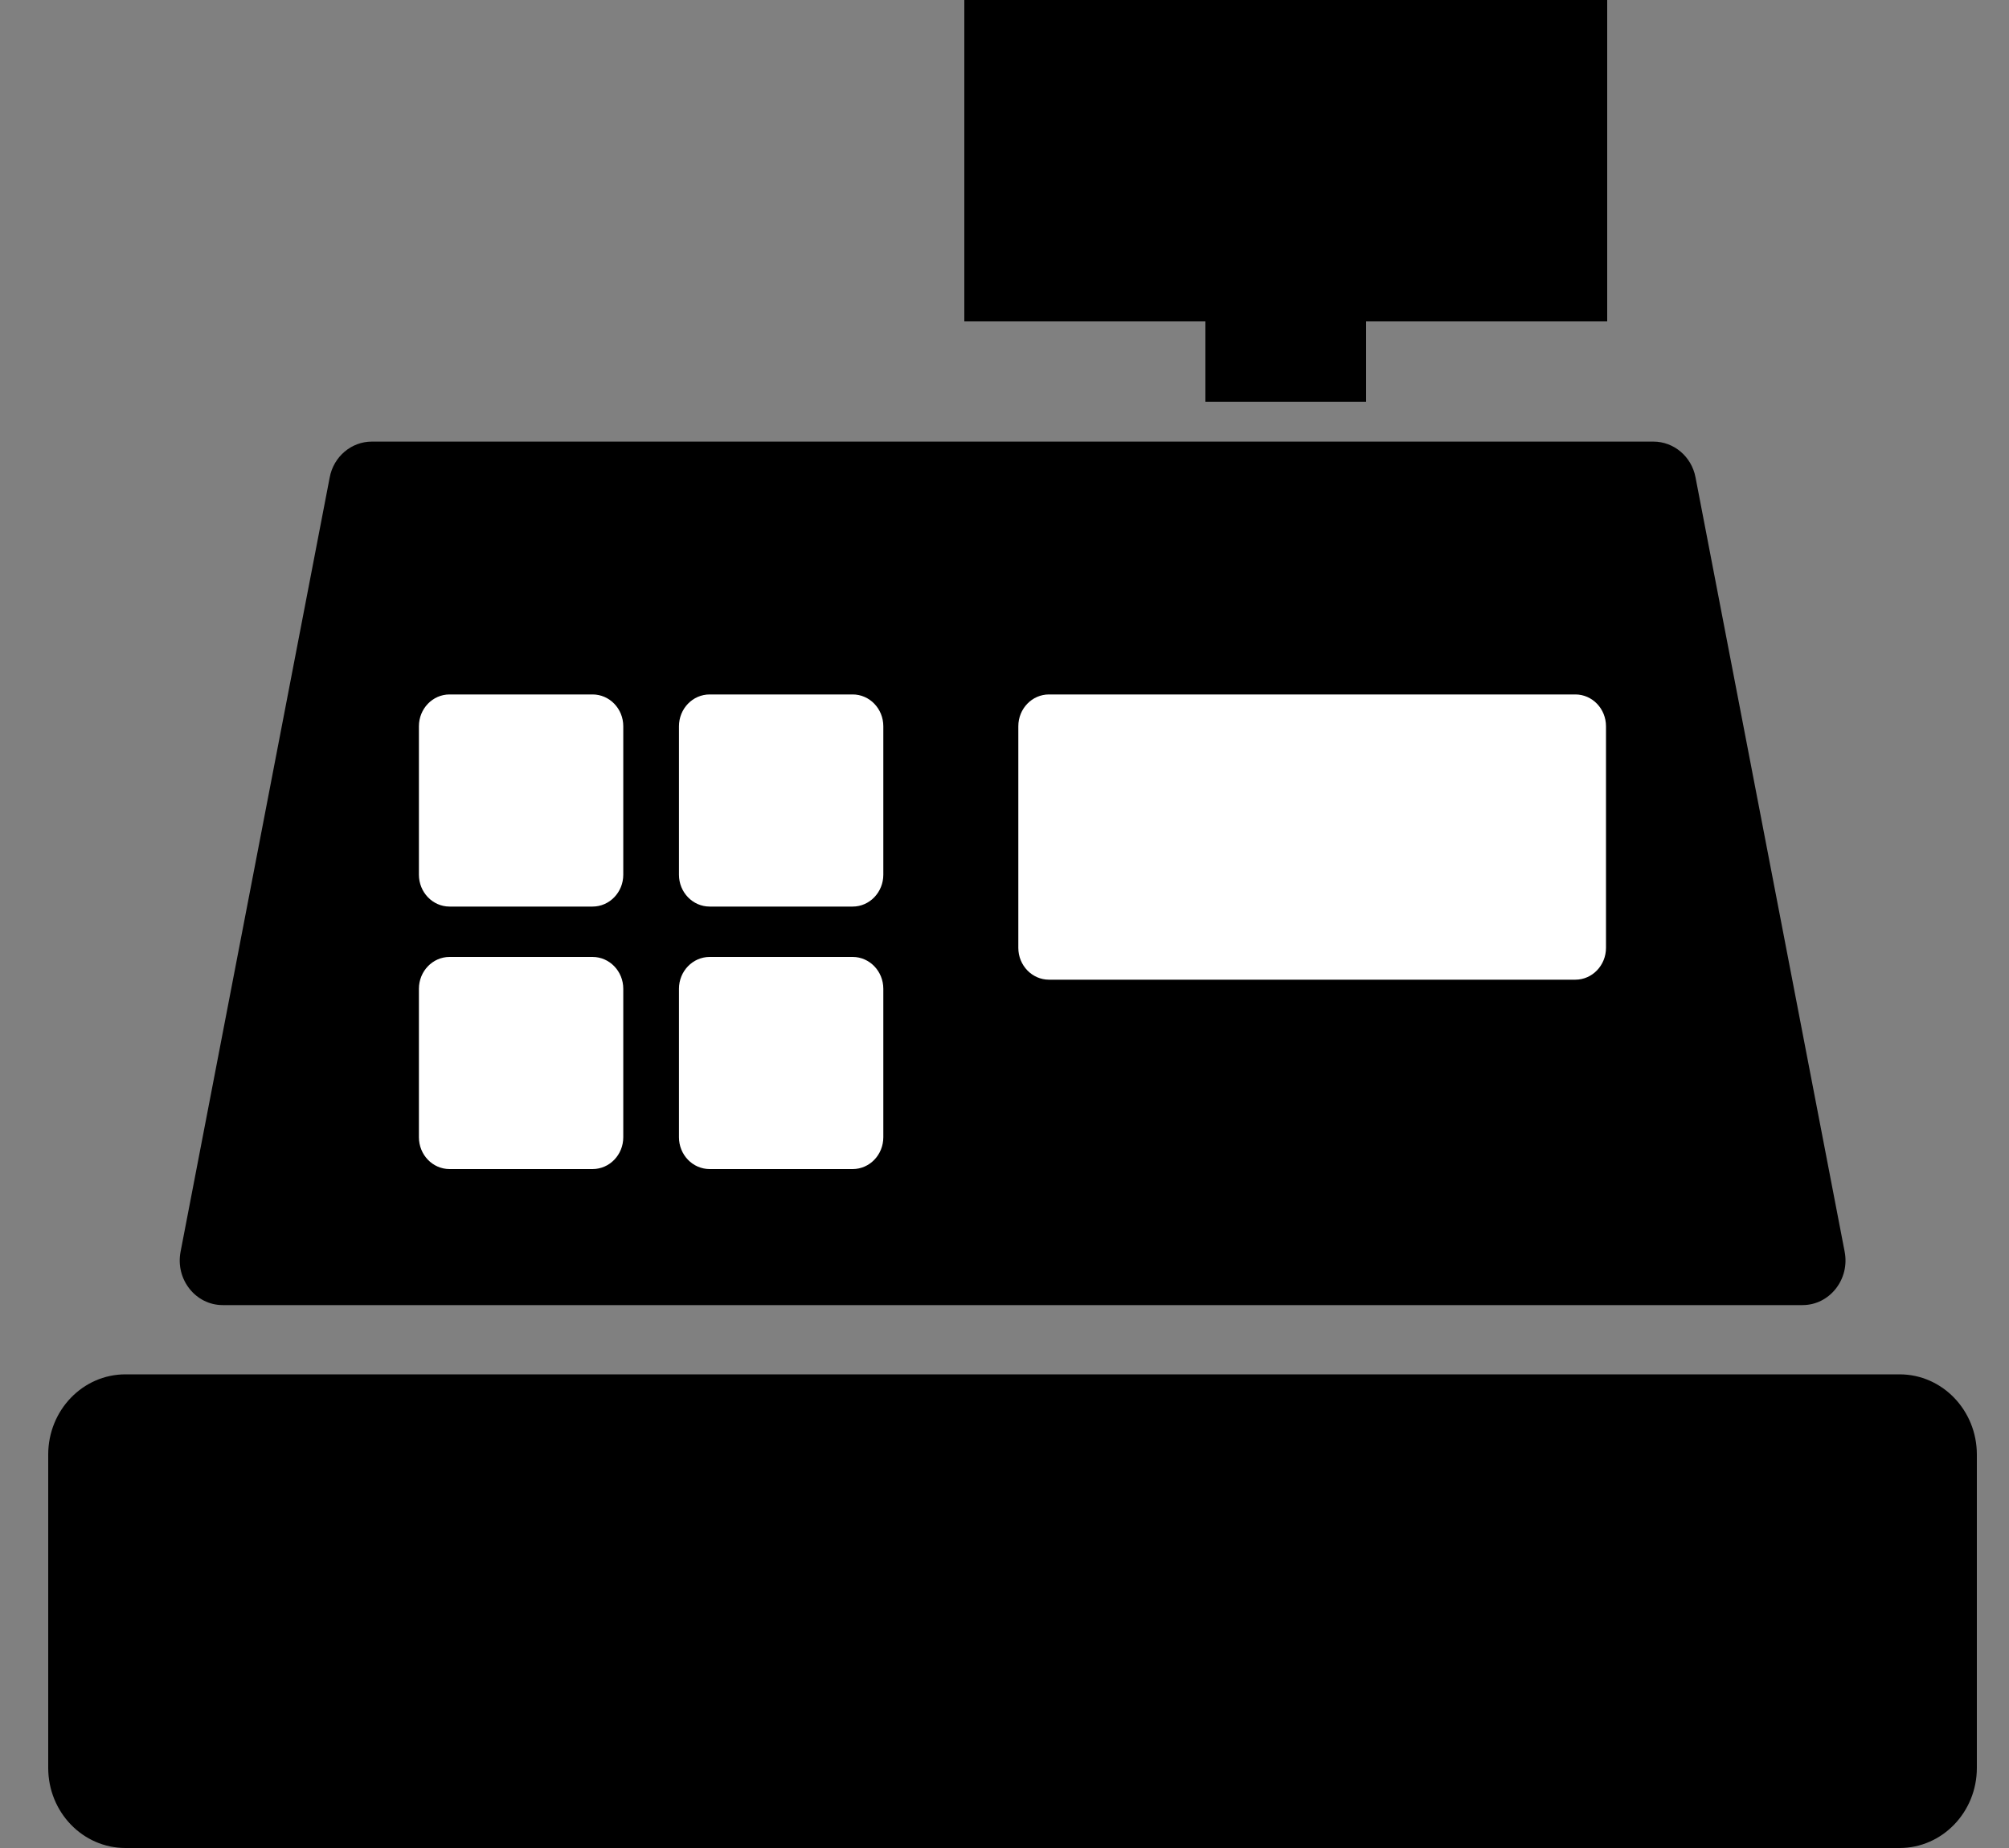 <svg width="25" height="23" viewBox="0 0 25 23" fill="none" xmlns="http://www.w3.org/2000/svg">
<rect x="0" y="0" width="25" height="23" fill="#808080" stroke="none"/>
<path d="M22.427 16.243H2.771C2.434 16.243 2.181 15.922 2.247 15.579L4.103 5.941C4.152 5.682 4.373 5.496 4.627 5.496H20.575C20.829 5.496 21.05 5.682 21.099 5.941L22.955 15.579C23.021 15.922 22.768 16.243 22.431 16.243H22.427Z" fill="black"/>
<path d="M19.604 8.643H13.053C12.843 8.643 12.672 8.82 12.672 9.039V11.797C12.672 12.015 12.843 12.193 13.053 12.193H19.604C19.814 12.193 19.985 12.015 19.985 11.797V9.039C19.985 8.82 19.814 8.643 19.604 8.643Z" fill="white"/>
<path d="M7.374 8.643H5.594C5.384 8.643 5.213 8.82 5.213 9.039V10.887C5.213 11.105 5.384 11.283 5.594 11.283H7.374C7.585 11.283 7.756 11.105 7.756 10.887V9.039C7.756 8.82 7.585 8.643 7.374 8.643Z" fill="white"/>
<path d="M7.374 11.91H5.594C5.384 11.91 5.213 12.088 5.213 12.306V14.154C5.213 14.373 5.384 14.55 5.594 14.55H7.374C7.585 14.55 7.756 14.373 7.756 14.154V12.306C7.756 12.088 7.585 11.91 7.374 11.91Z" fill="white"/>
<path d="M10.611 8.643H8.831C8.62 8.643 8.449 8.82 8.449 9.039V10.887C8.449 11.105 8.62 11.283 8.831 11.283H10.611C10.821 11.283 10.992 11.105 10.992 10.887V9.039C10.992 8.82 10.821 8.643 10.611 8.643Z" fill="white"/>
<path d="M10.611 11.91H8.831C8.62 11.91 8.449 12.088 8.449 12.306V14.154C8.449 14.373 8.62 14.55 8.831 14.55H10.611C10.821 14.55 10.992 14.373 10.992 14.154V12.306C10.992 12.088 10.821 11.91 10.611 11.91Z" fill="white"/>
<path d="M23.639 17.105H1.561C1.03 17.105 0.6 17.552 0.6 18.103V22.003C0.6 22.554 1.03 23 1.561 23H23.639C24.169 23 24.6 22.554 24.6 22.003V18.103C24.6 17.552 24.169 17.105 23.639 17.105Z" fill="black"/>
<path d="M17 4H15V5H17V4Z" fill="black"/>
<rect x="12" width="8" height="4" fill="black"/>
</svg>
